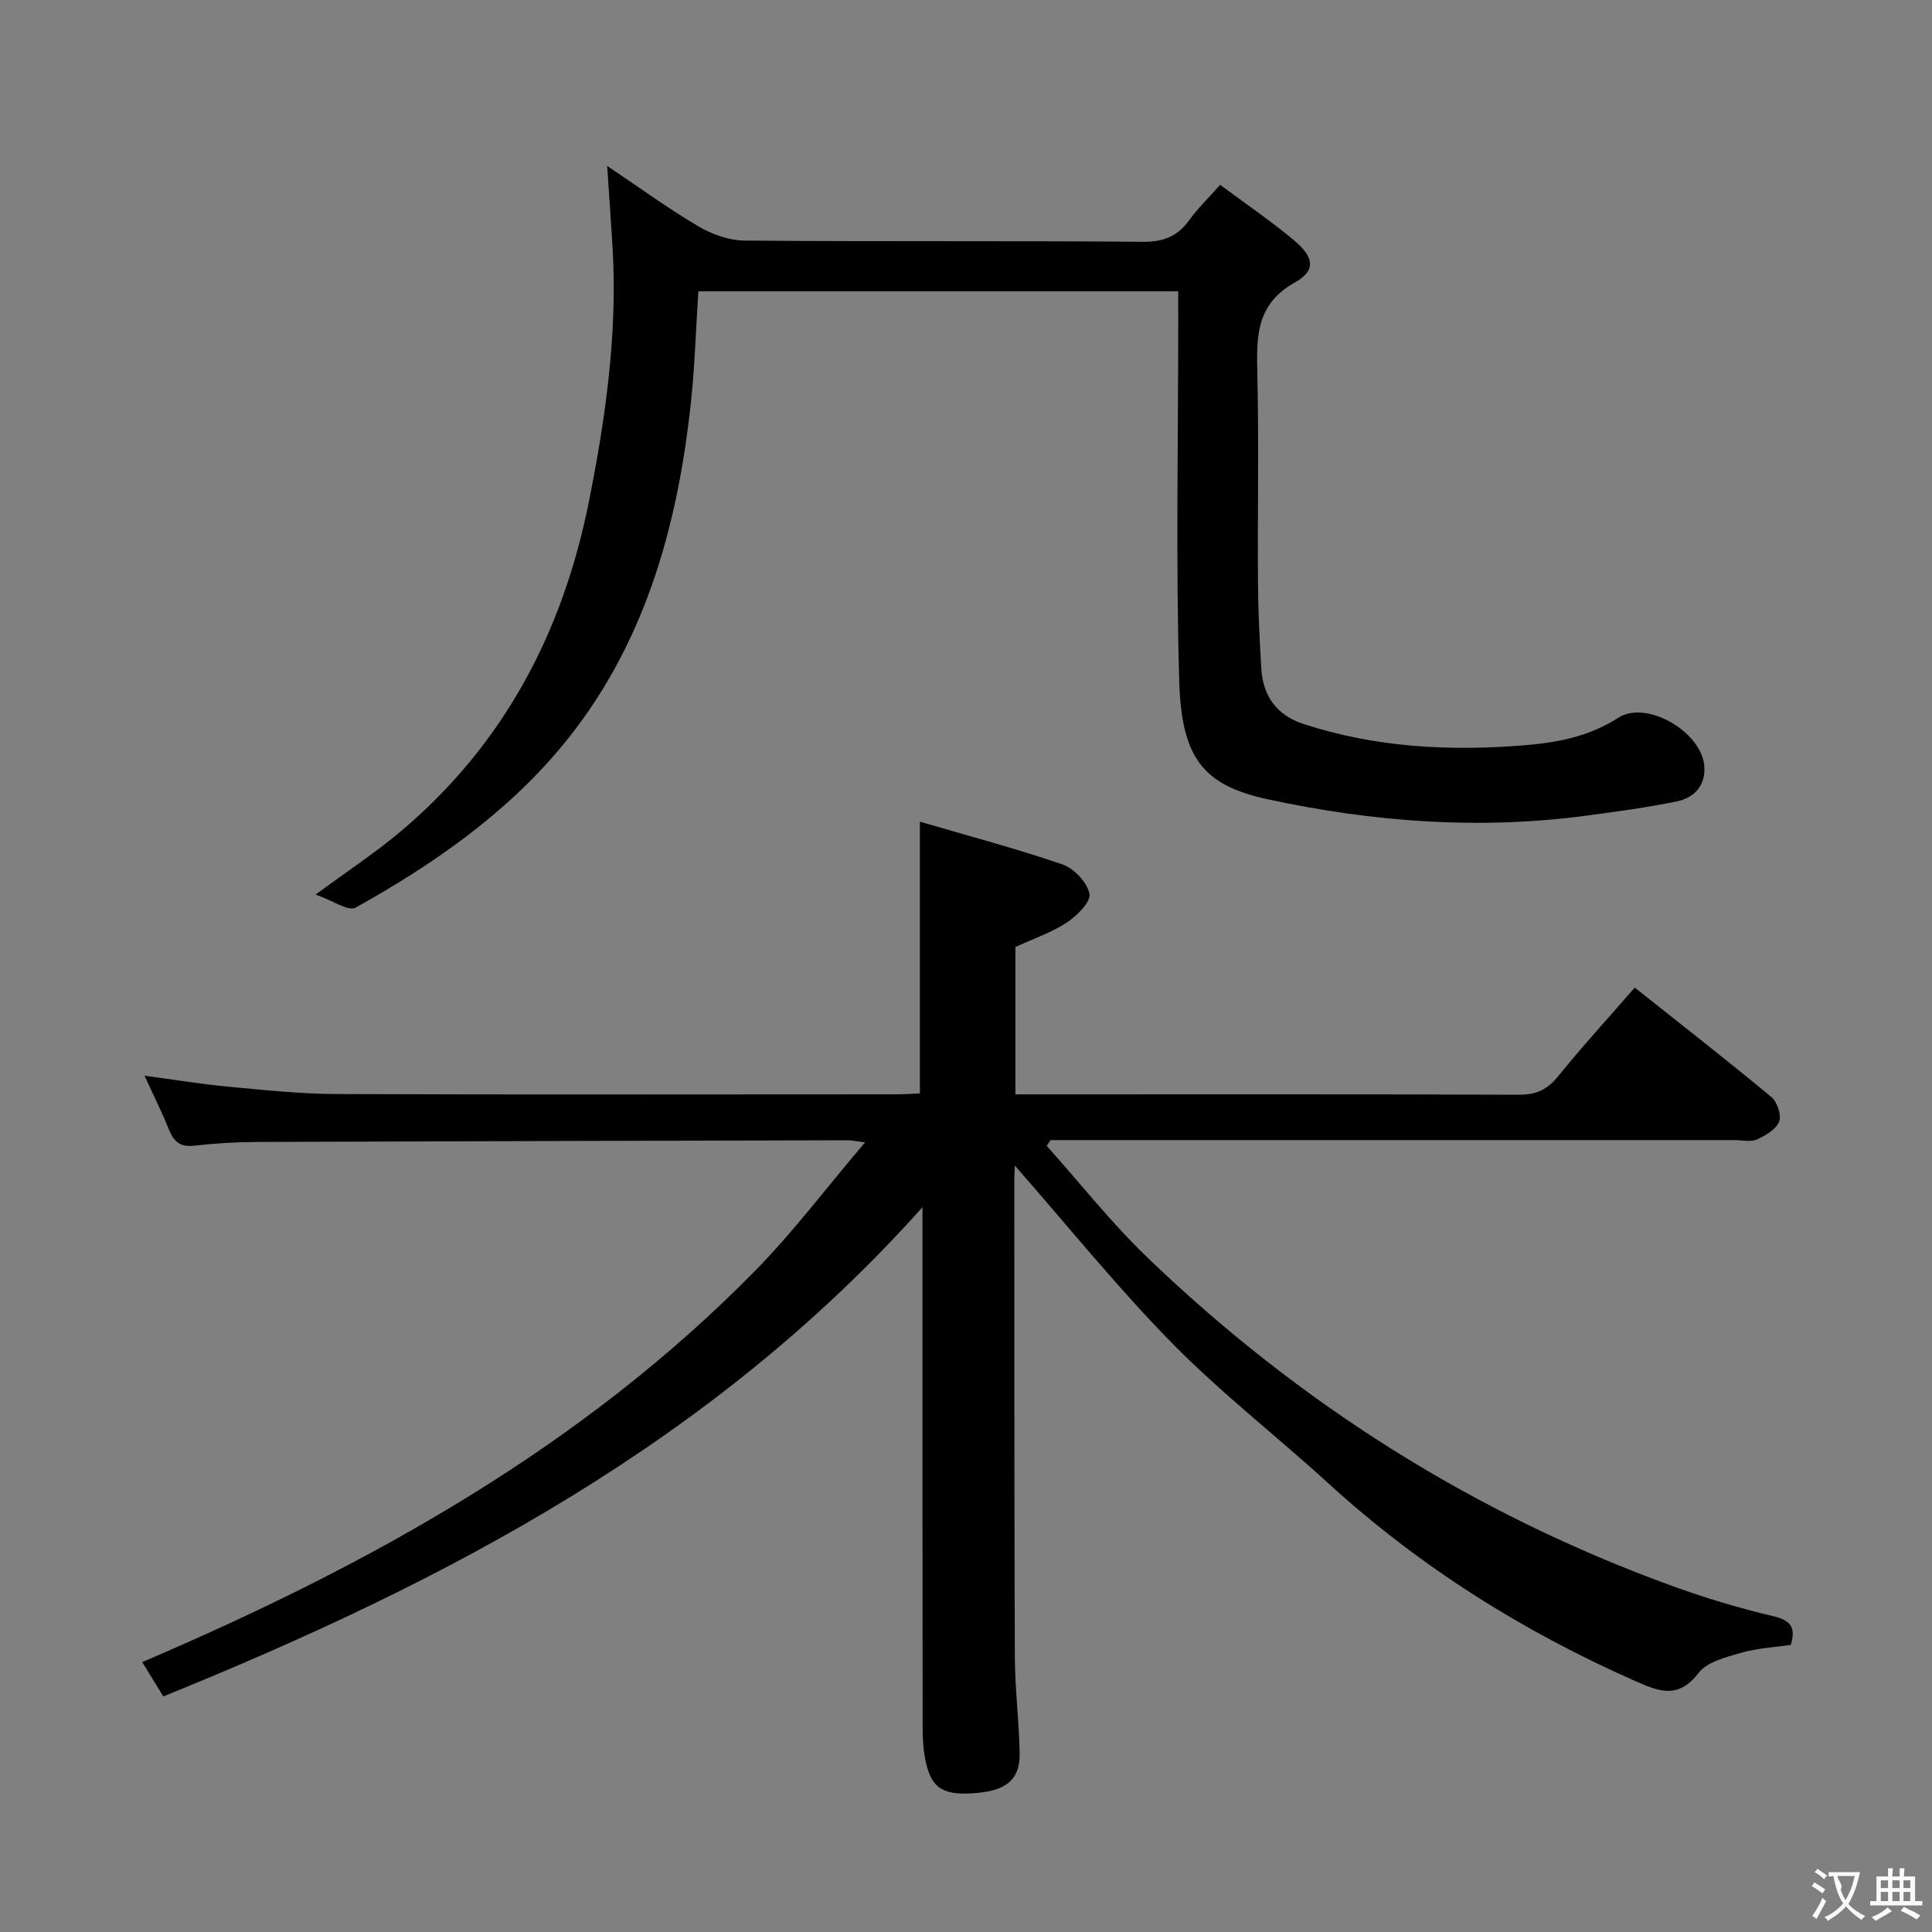<svg enable-background="new 0 0 400 400" viewBox="0 0 400 400" xmlns="http://www.w3.org/2000/svg"><rect x="0" y="0" width="400" height="400" fill="#808080" stroke="none"/><path d="m210.12 241.33c-.04.82-.12 1.77-.12 2.73.02 32.99-.02 65.98.11 98.97.03 6.64.87 13.27 1 19.91.1 5.3-2.56 7.65-8.52 8.24-7.09.7-9.69-.74-10.91-6.37-.49-2.25-.66-4.61-.66-6.92-.04-33.82-.03-67.65-.03-101.47 0-1.8 0-3.59 0-6.49-43.41 48.62-98.38 77.46-157.18 101.3-1.39-2.26-2.72-4.44-4.36-7.11 47.09-20.12 91.01-44.46 126.94-81.07 7.84-7.99 14.62-17.02 22.7-26.53-2.28-.29-2.87-.44-3.47-.44-40.82.1-81.64.19-122.46.35-4.31.02-8.65.27-12.93.77-2.86.33-4.22-.78-5.23-3.29-1.46-3.63-3.22-7.14-5.08-11.2 6.27.84 11.8 1.76 17.38 2.28 7.44.69 14.91 1.49 22.36 1.52 38.66.15 77.31.07 115.97.06 1.63 0 3.27-.13 4.83-.2 0-18.59 0-36.81 0-56.25 10.02 2.94 19.9 5.55 29.53 8.86 2.39.82 5.11 3.72 5.57 6.08.32 1.65-2.57 4.54-4.66 5.92-3.12 2.07-6.8 3.3-10.67 5.09v30.51h5.35c32.99 0 65.98-.05 98.97.07 3.52.01 5.81-1.06 8.02-3.79 5.01-6.19 10.39-12.08 15.89-18.39 9.63 7.66 19.07 15.01 28.28 22.65 1.21 1.01 2.14 3.78 1.61 5.1-.64 1.62-2.82 2.88-4.6 3.7-1.24.57-2.95.13-4.45.13-45.49 0-90.98 0-136.47 0-1.78 0-3.55 0-5.33 0-.26.4-.53.79-.79 1.19 6.92 7.73 13.38 15.93 20.83 23.1 31.46 30.24 67.64 53.12 108.71 68.03 6.85 2.49 13.88 4.6 20.98 6.27 3.84.9 4.51 2.62 3.54 5.91-3.48.52-7 .68-10.3 1.64-3.13.91-7.05 1.88-8.82 4.19-4.25 5.57-8.39 3.74-13.25 1.59-23.31-10.31-44.58-23.69-63.44-40.92-10.69-9.76-22.2-18.68-32.31-28.98-11.36-11.57-21.61-24.3-32.53-36.74z" fill="#010000"/><path d="m243.93 60.31c-33.57 0-66.35 0-99.35 0-.5 7.81-.72 15.43-1.53 22.98-2.79 26.04-9.7 50.72-26.77 71.26-11.72 14.1-26.72 24.48-42.65 33.36-1.51.84-4.78-1.48-8.28-2.7 6.73-4.96 12.4-8.69 17.56-13.03 21.35-17.98 33.6-41.19 39.02-68.35 3.46-17.35 5.93-34.75 4.9-52.5-.31-5.29-.7-10.57-1.12-16.98 6.82 4.57 12.68 8.86 18.9 12.52 2.81 1.66 6.35 2.91 9.56 2.94 27.5.23 54.99.02 82.49.25 4.32.04 7.21-1.19 9.65-4.59 1.72-2.4 3.9-4.48 6.31-7.2 5.28 3.93 10.5 7.46 15.3 11.49 4.19 3.52 4.57 6.26.16 8.73-8.13 4.55-7.93 11.36-7.76 18.99.33 14.32.03 28.66.13 42.99.04 5.98.33 11.96.69 17.93.34 5.72 3.19 9.69 8.76 11.5 14.78 4.82 29.96 5.65 45.32 4.43 6.97-.55 13.62-1.73 19.84-5.73 5.79-3.73 17.03 2.82 17.77 9.77.44 4.13-1.94 6.79-5.71 7.56-6.16 1.27-12.42 2.1-18.66 2.94-22.17 2.96-44.16 1.32-65.91-3.37-13.48-2.9-17.93-8.57-18.4-24.44-.73-24.98-.2-49.99-.21-74.99-.01-1.79-.01-3.59-.01-5.76z" fill="#010000"/><g fill="#fbfafa"><path d="m377.9 391.2c-.2.3-.4.5-.6.8-.7-.6-1.4-1-2.2-1.5.2-.3.4-.5.5-.8.6.4 1.4.8 2.3 1.5zm-1.8 6.1c-.2-.2-.5-.4-.9-.6.4-.6.8-1.2 1.2-1.9s.7-1.3.9-1.9c.3.3.5.5.8.7-.7 1.3-1.4 2.6-2 3.7zm2.2-9c-.3.3-.5.5-.6.8-.6-.6-1.3-1.1-2-1.5.3-.3.5-.5.6-.7.6.5 1.3.9 2 1.4zm.3.2v-.9h2 4.5c-.3 1.3-.6 2.5-1 3.6s-.9 2.1-1.4 3c.4.5 1 1 1.6 1.4s1.2.8 1.9 1.1c-.3.2-.5.4-.8.8-.4-.3-1-.7-1.6-1.2s-1.2-1.1-1.6-1.6c-.5.6-1.1 1.1-1.7 1.6s-1.4.9-2.1 1.4c-.1-.3-.3-.5-.7-.8.6-.2 1.2-.5 1.9-1s1.4-1.1 2-1.8c-.5-.8-.9-1.6-1.2-2.5s-.6-2-.8-3.2c-.4.1-.7.1-1 .1zm2.5 2.7c.3 1 .7 1.7 1 2.2.3-.5.6-1.1 1-2s.6-1.9.9-3h-3.2-.4c.1.9 1.3 1.8.7 2.8z"/><path d="m396.5 388.5v1.5 3.6h1.5v.9c-.4 0-1 0-1.7 0h-7.9c-.5 0-.9 0-1.2 0v-.9h1.3v-3.5c0-.7 0-1.2 0-1.6h2.4c0-.8 0-1.4 0-1.7h1c0 .3-.1.8-.1 1.7h1.5c0-.8 0-1.4 0-1.7h1c0 .3-.1.9-.1 1.7zm-8.2 9.2c-.2-.3-.5-.5-.8-.8.8-.3 1.4-.6 1.9-.9s1-.7 1.4-1.1c.3.3.6.5.9.8-1.6 1-2.8 1.6-3.4 2zm2.6-6.8v-1.6h-1.5v1.6zm0 2.7v-1.9h-1.5v1.9zm2.4-2.7v-1.6h-1.5v1.6zm0 2.7v-1.9h-1.5v1.9zm.2 2 .7-.8c.4.2.9.5 1.6.8s1.3.7 1.8 1c-.3.3-.5.5-.8.8-.4-.3-1.5-1-3.3-1.8zm2-4.7v-1.6h-1.4v1.6zm0 2.7v-1.9h-1.4v1.9z"/></g></svg>